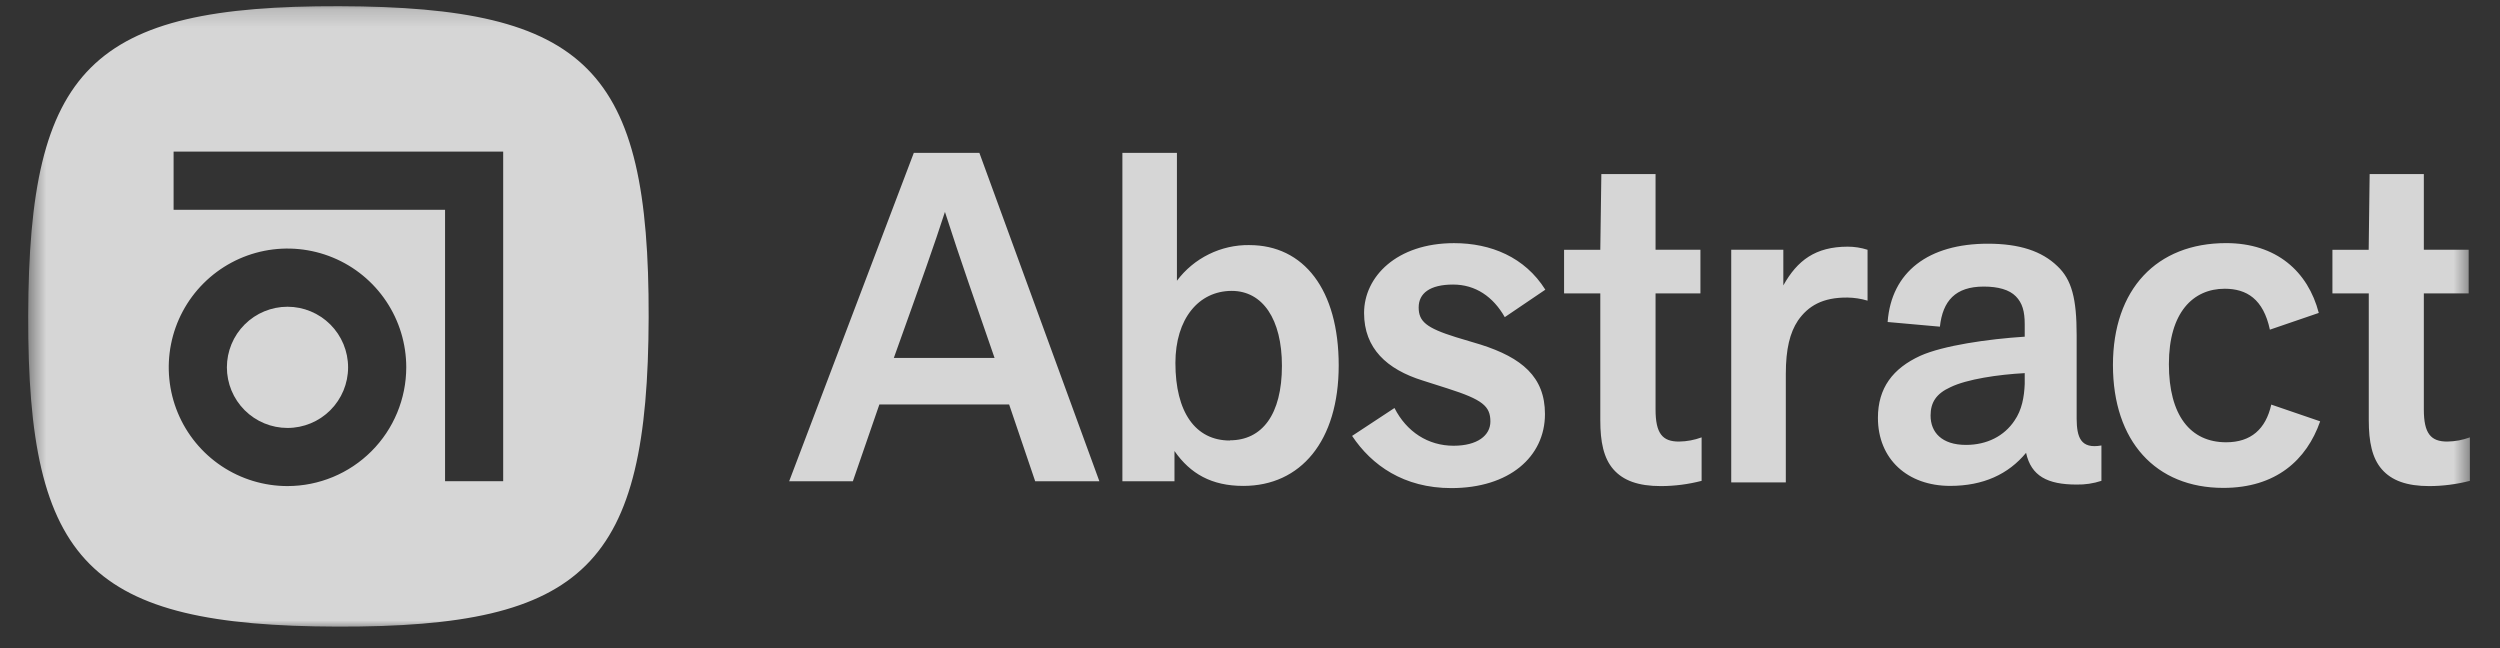 <svg width="135" height="35" viewBox="0 0 135 35" fill="none" xmlns="http://www.w3.org/2000/svg">
<rect x="0" y="0" width="135" height="35" fill="#333333" stroke="none"/>
<g clip-path="url(#clip0_0_752)">
<g clip-path="url(#clip1_0_752)">
<g clip-path="url(#clip2_0_752)">
<mask id="mask0_0_752" style="mask-type:luminance" maskUnits="userSpaceOnUse" x="1" y="0" width="133" height="35">
<path d="M1.488 0.168H133.488V34.006H1.488V0.168Z" fill="white"/>
</mask>
<g mask="url(#mask0_0_752)">
<g opacity="0.8">
<path d="M49.346 8.254L42.615 25.987H46.055L47.486 21.841H54.493L55.9 25.987H59.366L52.886 8.254H49.346ZM48.266 19.33C49.823 14.985 50.451 13.226 51.027 11.443C51.857 14.03 52.711 16.442 53.707 19.33H48.266ZM67.465 13.234C66.707 13.224 65.958 13.394 65.279 13.729C64.599 14.063 64.008 14.554 63.554 15.16V8.255H60.609V25.988H63.422V24.355C64.278 25.585 65.432 26.239 67.14 26.239C70.23 26.239 72.29 23.827 72.29 19.733C72.29 15.639 70.405 13.235 67.465 13.235V13.234ZM66.412 23.788C64.552 23.788 63.472 22.258 63.472 19.601C63.472 17.215 64.728 15.708 66.512 15.708C68.187 15.708 69.224 17.24 69.224 19.751C69.224 22.396 68.146 23.777 66.412 23.777V23.788ZM78.468 15.366C79.675 15.366 80.63 16.019 81.258 17.126L83.448 15.643C82.34 13.882 80.504 13.13 78.518 13.13C75.424 13.13 73.66 14.94 73.66 16.902C73.66 18.814 74.891 19.946 76.828 20.549L78.168 20.976C80.054 21.579 80.481 21.931 80.481 22.762C80.481 23.516 79.777 24.07 78.494 24.07C77.111 24.07 75.954 23.315 75.302 22.032L73.013 23.539C74.069 25.124 75.804 26.357 78.373 26.357C81.493 26.357 83.428 24.672 83.428 22.357C83.428 20.347 82.171 19.314 79.958 18.609L78.618 18.207C77.008 17.705 76.608 17.353 76.608 16.599C76.608 15.845 77.205 15.366 78.468 15.366ZM89.4 22.112V15.843H91.823V13.486H89.4V9.398H86.473L86.416 13.488H84.46V15.844H86.416V22.696C86.416 23.855 86.594 24.738 87.121 25.342C87.649 25.947 88.461 26.249 89.689 26.249C90.43 26.247 91.169 26.152 91.887 25.966V23.618C91.5 23.761 91.091 23.838 90.677 23.844C89.767 23.853 89.4 23.401 89.4 22.112ZM96.3 15.412V13.487H93.486V26.05H96.434V20.188C96.434 18.848 96.655 17.964 97.089 17.311C97.635 16.527 98.416 16.053 99.769 16.068C100.135 16.074 100.498 16.13 100.848 16.235V13.488C100.499 13.376 100.135 13.319 99.769 13.32C98.037 13.325 97.057 14.056 96.3 15.412ZM112.139 22.615V18.092C112.139 16.129 111.876 15.098 111.095 14.368C110.258 13.562 109.057 13.16 107.346 13.16C104.15 13.16 102.133 14.668 101.932 17.388L104.755 17.64C104.906 16.256 105.584 15.475 107.12 15.475C107.901 15.475 108.504 15.643 108.856 16.003C109.207 16.363 109.335 16.809 109.335 17.511V18.181C107.346 18.308 104.931 18.66 103.698 19.212C102.214 19.892 101.408 20.95 101.408 22.562C101.408 24.802 103.018 26.238 105.308 26.238C107.093 26.238 108.452 25.61 109.408 24.452C109.681 25.704 110.562 26.166 112.137 26.166C112.592 26.175 113.045 26.107 113.477 25.965V24.055C112.345 24.26 112.147 23.595 112.139 22.615ZM109.335 20.728C109.308 21.432 109.184 22.138 108.78 22.717C108.227 23.546 107.296 24.025 106.164 24.025C104.855 24.025 104.251 23.345 104.251 22.44C104.251 21.735 104.552 21.256 105.333 20.904C106.214 20.477 107.901 20.224 109.335 20.149V20.729V20.728ZM120.212 23.883C118.277 23.883 117.12 22.426 117.12 19.662C117.12 16.872 118.428 15.592 120.135 15.592C121.316 15.592 122.22 16.144 122.574 17.802L125.214 16.898C124.634 14.662 122.926 13.128 120.208 13.128C116.463 13.128 114.099 15.616 114.099 19.712C114.099 23.833 116.413 26.346 120.058 26.346C122.905 26.346 124.559 24.838 125.289 22.752L122.649 21.848C122.349 23.18 121.545 23.883 120.212 23.883ZM130.887 22.112V15.843H133.308V13.486H130.887V9.398H127.961L127.909 13.488H125.951V15.844H127.914V22.696C127.914 23.855 128.092 24.738 128.619 25.342C129.147 25.947 129.959 26.249 131.187 26.249C131.924 26.246 132.659 26.151 133.373 25.966V23.618C132.986 23.761 132.578 23.838 132.166 23.844C131.258 23.853 130.887 23.401 130.887 22.112ZM18.318 0.335C4.918 0.3 1.558 3.642 1.523 17.043C1.488 30.444 4.828 33.803 18.23 33.838C31.632 33.873 34.992 30.531 35.027 17.13C35.062 3.73 31.72 0.37 18.319 0.335H18.318ZM15.526 26.248C14.257 26.248 13.018 25.872 11.963 25.168C10.908 24.463 10.086 23.462 9.6 22.29C9.115 21.118 8.988 19.829 9.235 18.584C9.482 17.34 10.093 16.198 10.99 15.301C11.887 14.404 13.029 13.793 14.273 13.545C15.517 13.298 16.807 13.425 17.979 13.91C19.151 14.395 20.152 15.217 20.857 16.272C21.562 17.327 21.938 18.567 21.938 19.835C21.936 21.535 21.26 23.165 20.058 24.367C18.856 25.57 17.226 26.246 15.526 26.248ZM27.173 25.985H24.033V11.328H9.374V8.188H27.172V25.984L27.173 25.985Z" fill="white"/>
<path d="M15.525 16.564C15.095 16.564 14.669 16.649 14.273 16.813C13.875 16.977 13.515 17.219 13.211 17.523C12.907 17.826 12.666 18.187 12.501 18.584C12.337 18.981 12.252 19.407 12.252 19.837C12.252 20.266 12.337 20.692 12.501 21.089C12.666 21.486 12.907 21.847 13.211 22.151C13.515 22.454 13.875 22.695 14.273 22.86C14.669 23.024 15.095 23.109 15.525 23.109C16.393 23.109 17.225 22.764 17.838 22.151C18.452 21.537 18.797 20.705 18.797 19.837C18.797 18.969 18.452 18.137 17.838 17.523C17.225 16.91 16.393 16.564 15.525 16.564Z" fill="white"/>
</g>
</g>
</g>
</g>
</g>
<defs>
<clipPath id="clip0_0_752">
<rect width="134" height="34" fill="white" transform="translate(0.32 0.168)"/>
</clipPath>
<clipPath id="clip1_0_752">
<rect width="133" height="34" fill="white" transform="translate(0.82 0.168)"/>
</clipPath>
<clipPath id="clip2_0_752">
<rect width="133" height="34" fill="white" transform="translate(0.82 0.168)"/>
</clipPath>
</defs>
</svg>
